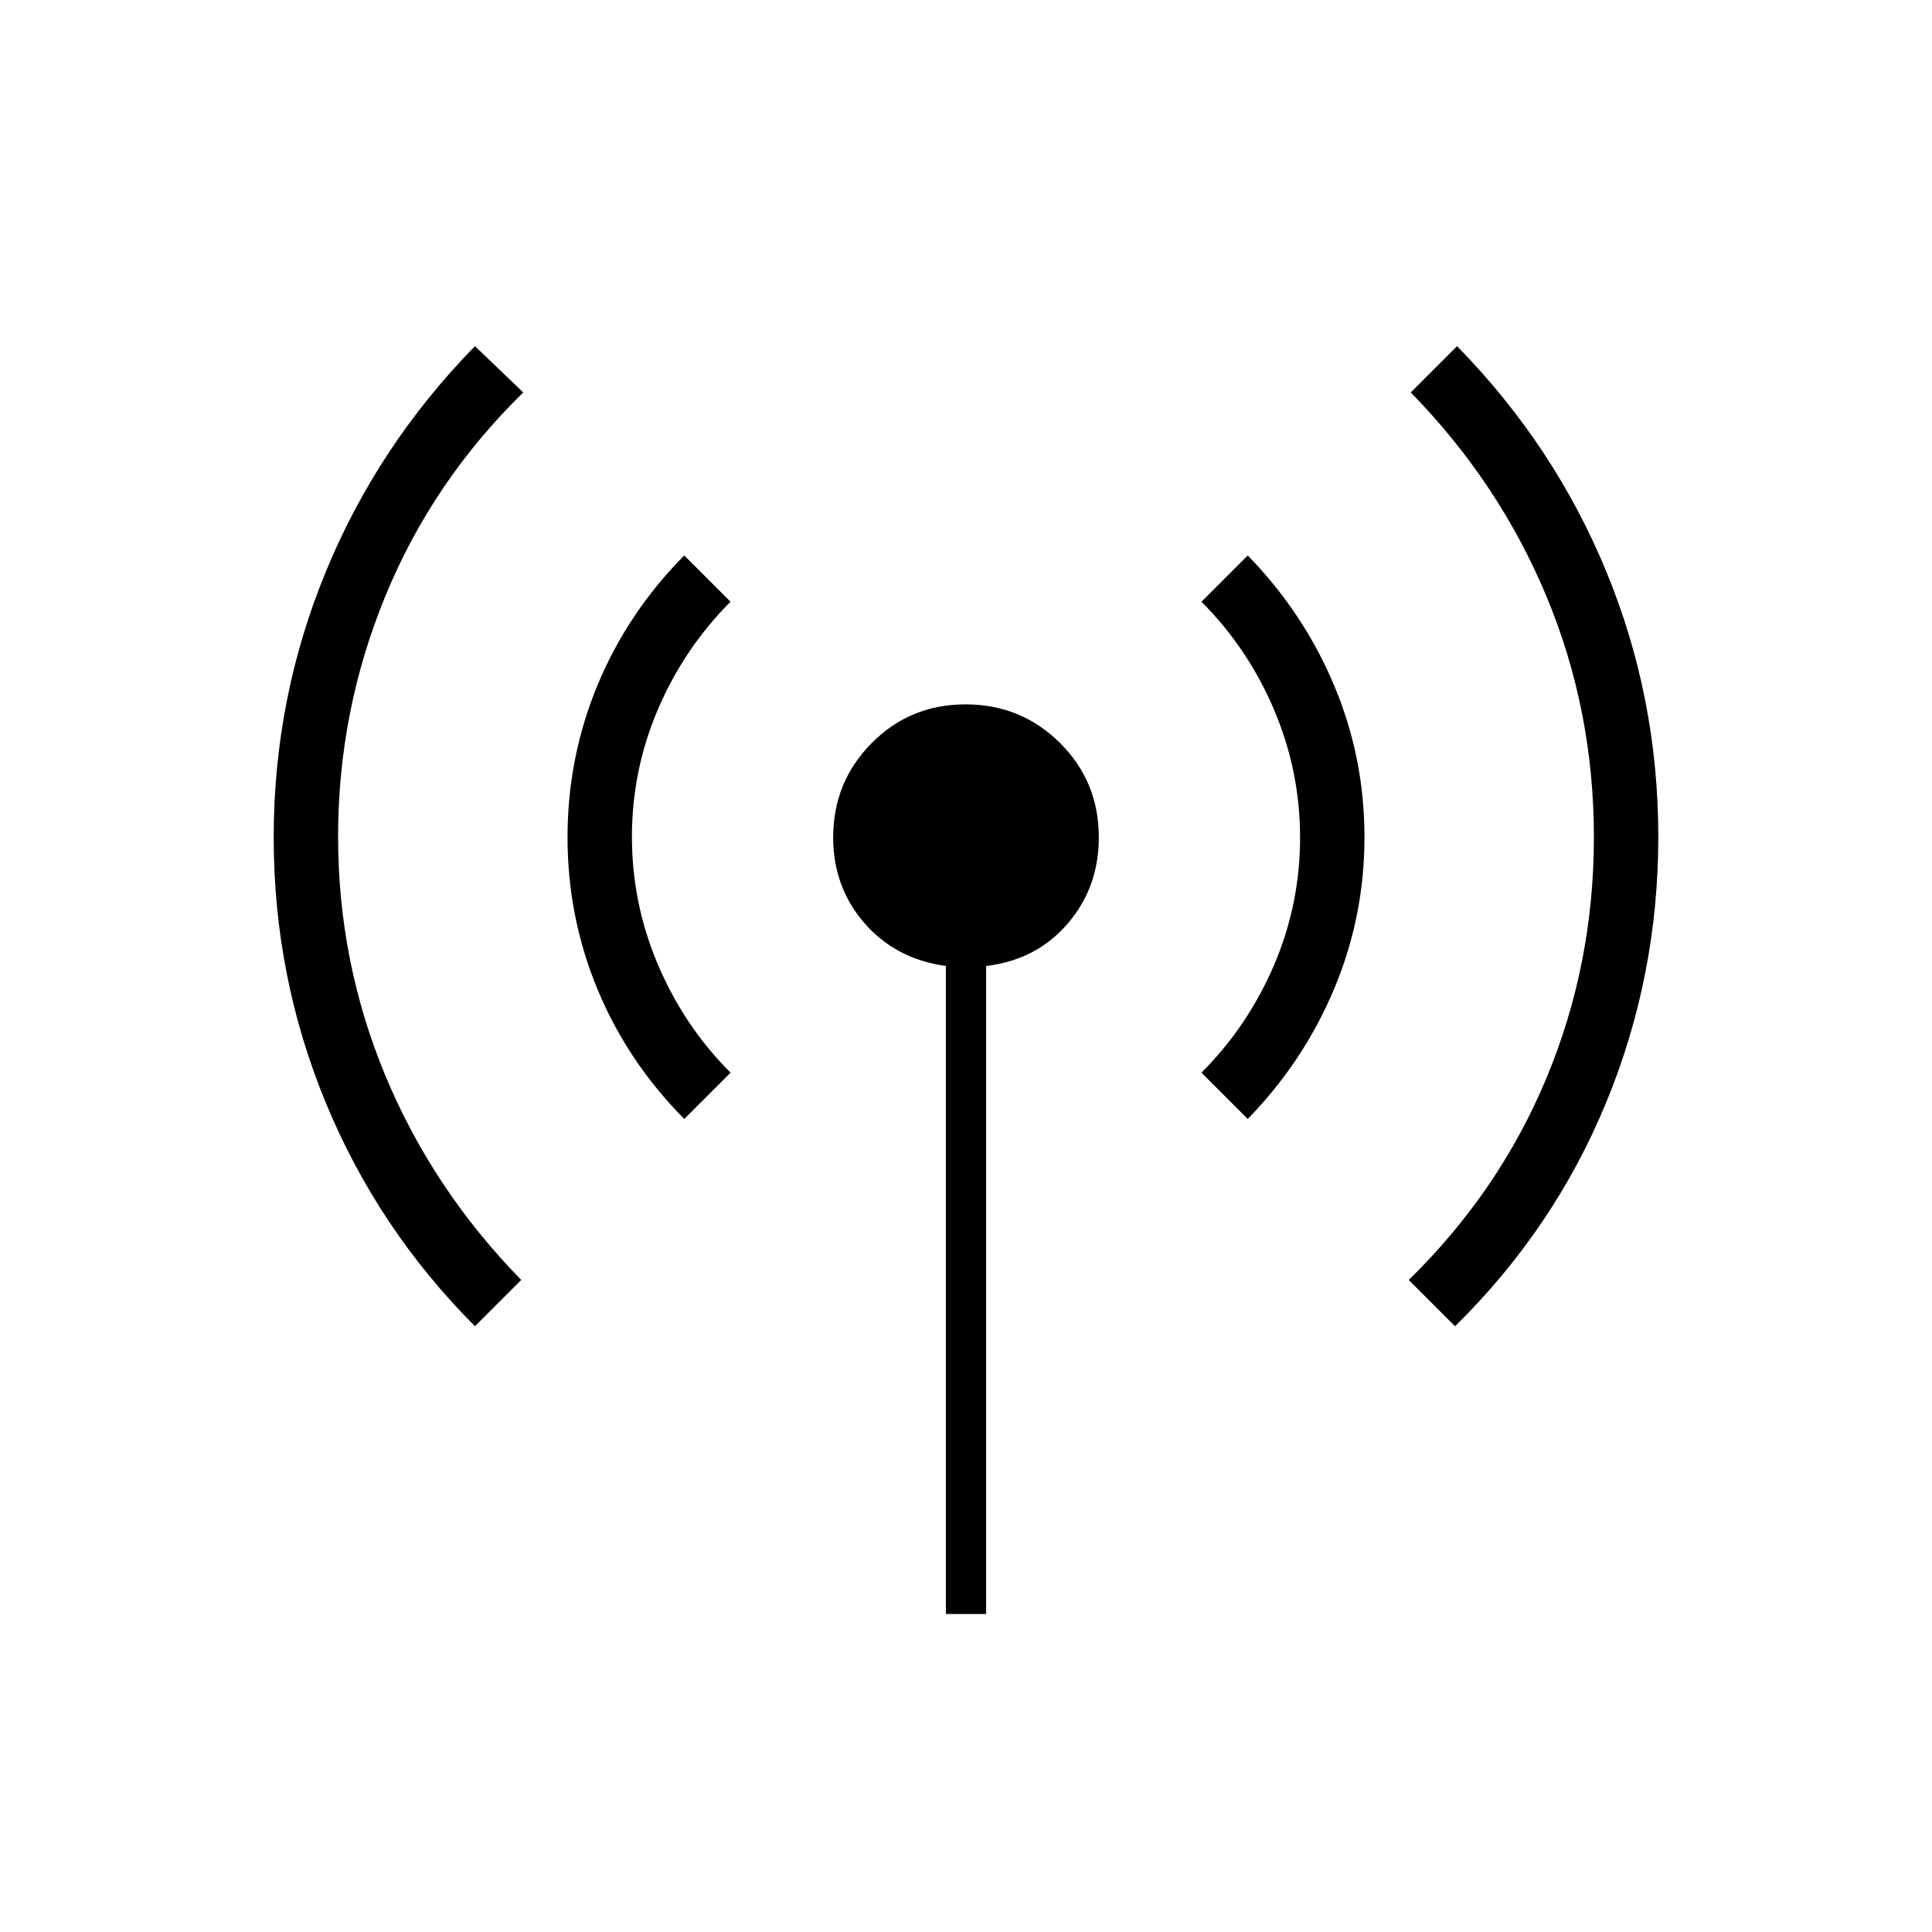 <svg xmlns="http://www.w3.org/2000/svg" height="20" viewBox="0 -960 960 960" width="20"><path d="M236-301q-48.203-48.331-74.102-111.007Q136-474.682 136-543.841t25.847-131.968Q187.695-738.619 236-788l24 23q-45 44-68.5 101.152t-23.5 119.5Q168-482 191.5-425.5T259-324l-23 23Zm104-103q-28.154-28.393-43.077-64.361Q282-504.329 282-543.967q0-39.638 14.923-75.63Q311.846-655.588 340-684l23 23q-23 23-36 53.297-13 30.298-13 63.5Q314-511 327-480.5t36 53.5l-23 23Zm130 246v-322q-25-3.463-40.5-21.343-15.5-17.881-15.5-42.538 0-27.519 19.075-46.819 19.074-19.3 46.7-19.3 27.625 0 46.925 19.172 19.3 19.172 19.3 46.939 0 24.833-15.5 42.861T490-480v322h-20Zm150-246-23-23q23-23 36-53.297 13-30.298 13-63.5Q646-577 633-607.5T597-661l23-23q27.667 28.393 42.833 64.361Q678-583.671 678-544.033q0 39.638-15.167 75.63Q647.667-432.412 620-404Zm103 103-23-23q45-44 68.5-100.5T792-544q0-63-23.5-119.5T701-765l23-23q48.305 49.285 74.153 111.971Q824-613.343 824-544.171q0 69.171-25.898 131.993Q772.203-349.356 723-301Z"/></svg>